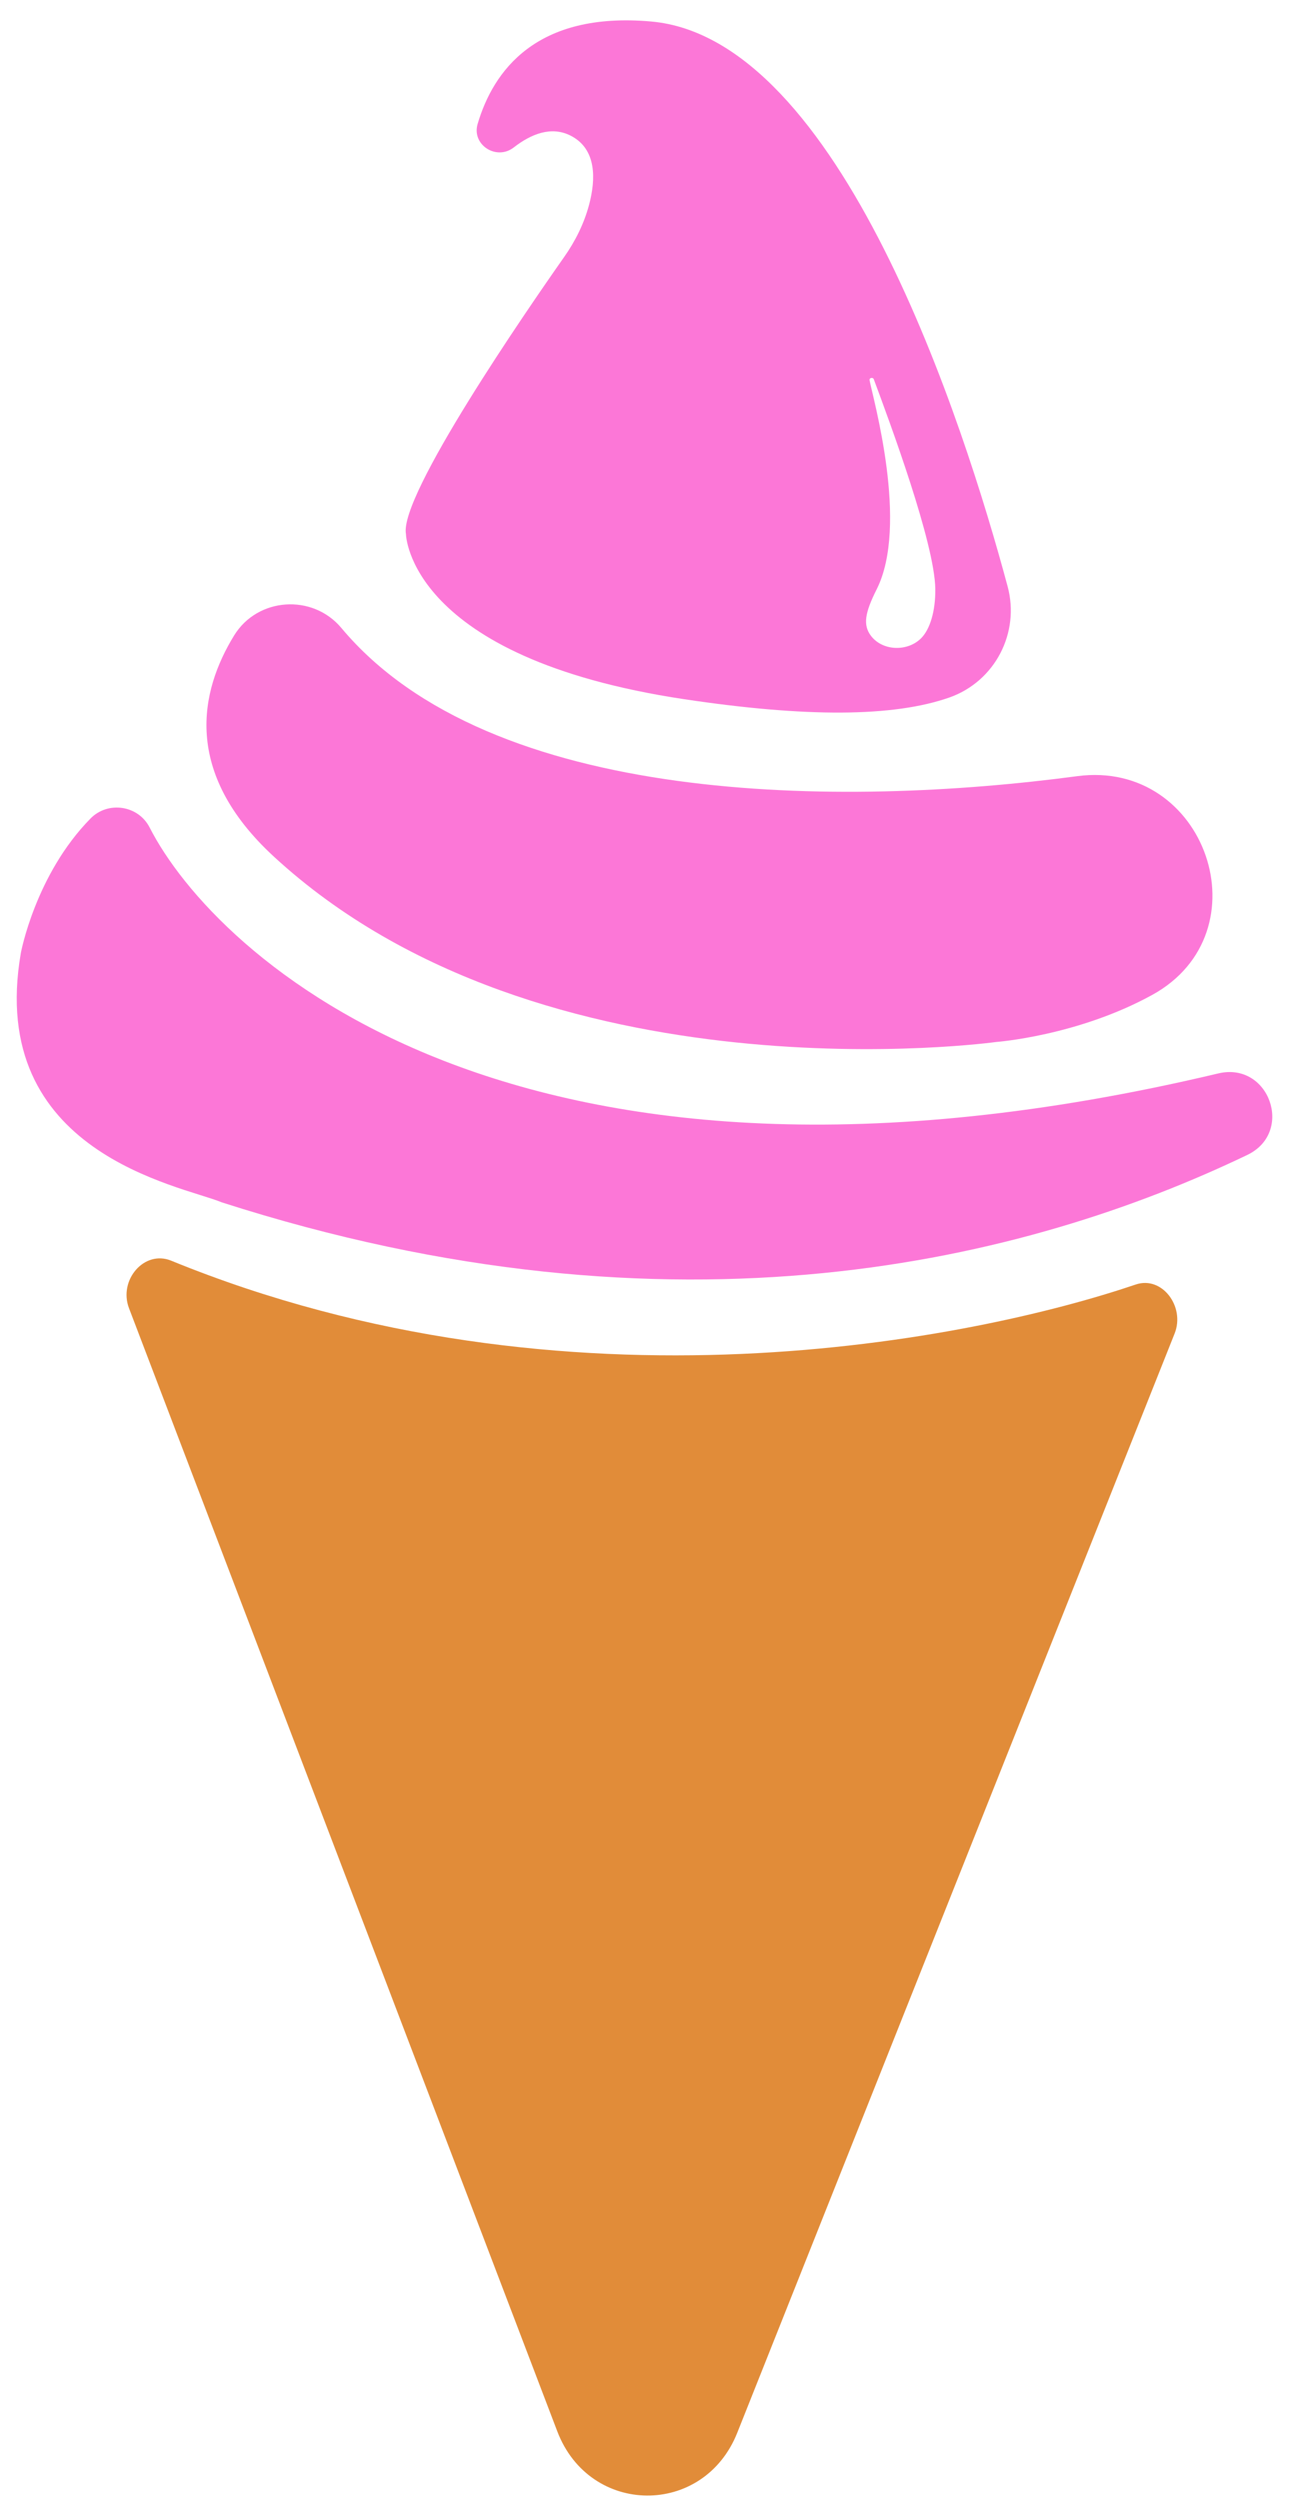 <svg width="33" height="64" viewBox="0 0 33 64" fill="none" xmlns="http://www.w3.org/2000/svg">
<path d="M3.303 33.488L14.267 62.235C15.095 64.41 18.015 64.434 18.875 62.272L30.072 34.134C30.345 33.446 29.75 32.652 29.077 32.88C24.933 34.285 14.53 36.417 4.382 32.27C3.694 31.989 3.028 32.766 3.303 33.488Z" fill="#E18C39"/>
<path d="M5.674 30.776C5.673 30.776 5.673 30.776 5.672 30.775C4.627 30.343 -0.355 29.523 0.534 24.393C0.534 24.393 0.904 22.389 2.318 20.951C2.766 20.495 3.542 20.614 3.831 21.182C5.485 24.425 13.141 31.766 31.189 27.477C32.493 27.167 33.14 28.983 31.933 29.563C26.306 32.263 17.34 34.526 5.674 30.776Z" fill="#FC77D7"/>
<path d="M8.739 16.074C8.002 15.194 6.594 15.289 5.994 16.266C5.12 17.689 4.665 19.765 7.009 21.925C13.91 28.287 25.503 26.672 25.503 26.672C25.503 26.672 27.584 26.519 29.497 25.468C32.409 23.867 30.878 19.428 27.577 19.868C21.548 20.673 12.561 20.645 8.739 16.074Z" fill="#FC77D7"/>
<path d="M25.796 15.01C24.67 10.818 21.515 0.975 16.666 0.55C13.72 0.29 12.626 1.823 12.228 3.173C12.07 3.708 12.709 4.118 13.152 3.775C13.594 3.431 14.114 3.218 14.614 3.475C15.282 3.82 15.251 4.595 15.084 5.232C14.956 5.716 14.731 6.17 14.442 6.58C13.485 7.942 10.213 12.689 10.393 13.67C10.393 13.67 10.439 16.833 17.517 17.898C20.617 18.363 22.873 18.36 24.311 17.852C25.477 17.438 26.116 16.195 25.796 15.01ZM23.593 16.326C23.249 16.685 22.604 16.672 22.301 16.28C22.085 15.999 22.145 15.681 22.443 15.087C23.275 13.435 22.35 10.197 22.262 9.733C22.251 9.67 22.347 9.649 22.37 9.708C22.779 10.805 23.927 13.897 23.945 15.073C23.952 15.66 23.801 16.109 23.593 16.326Z" fill="#FC77D7"/>
</svg>
